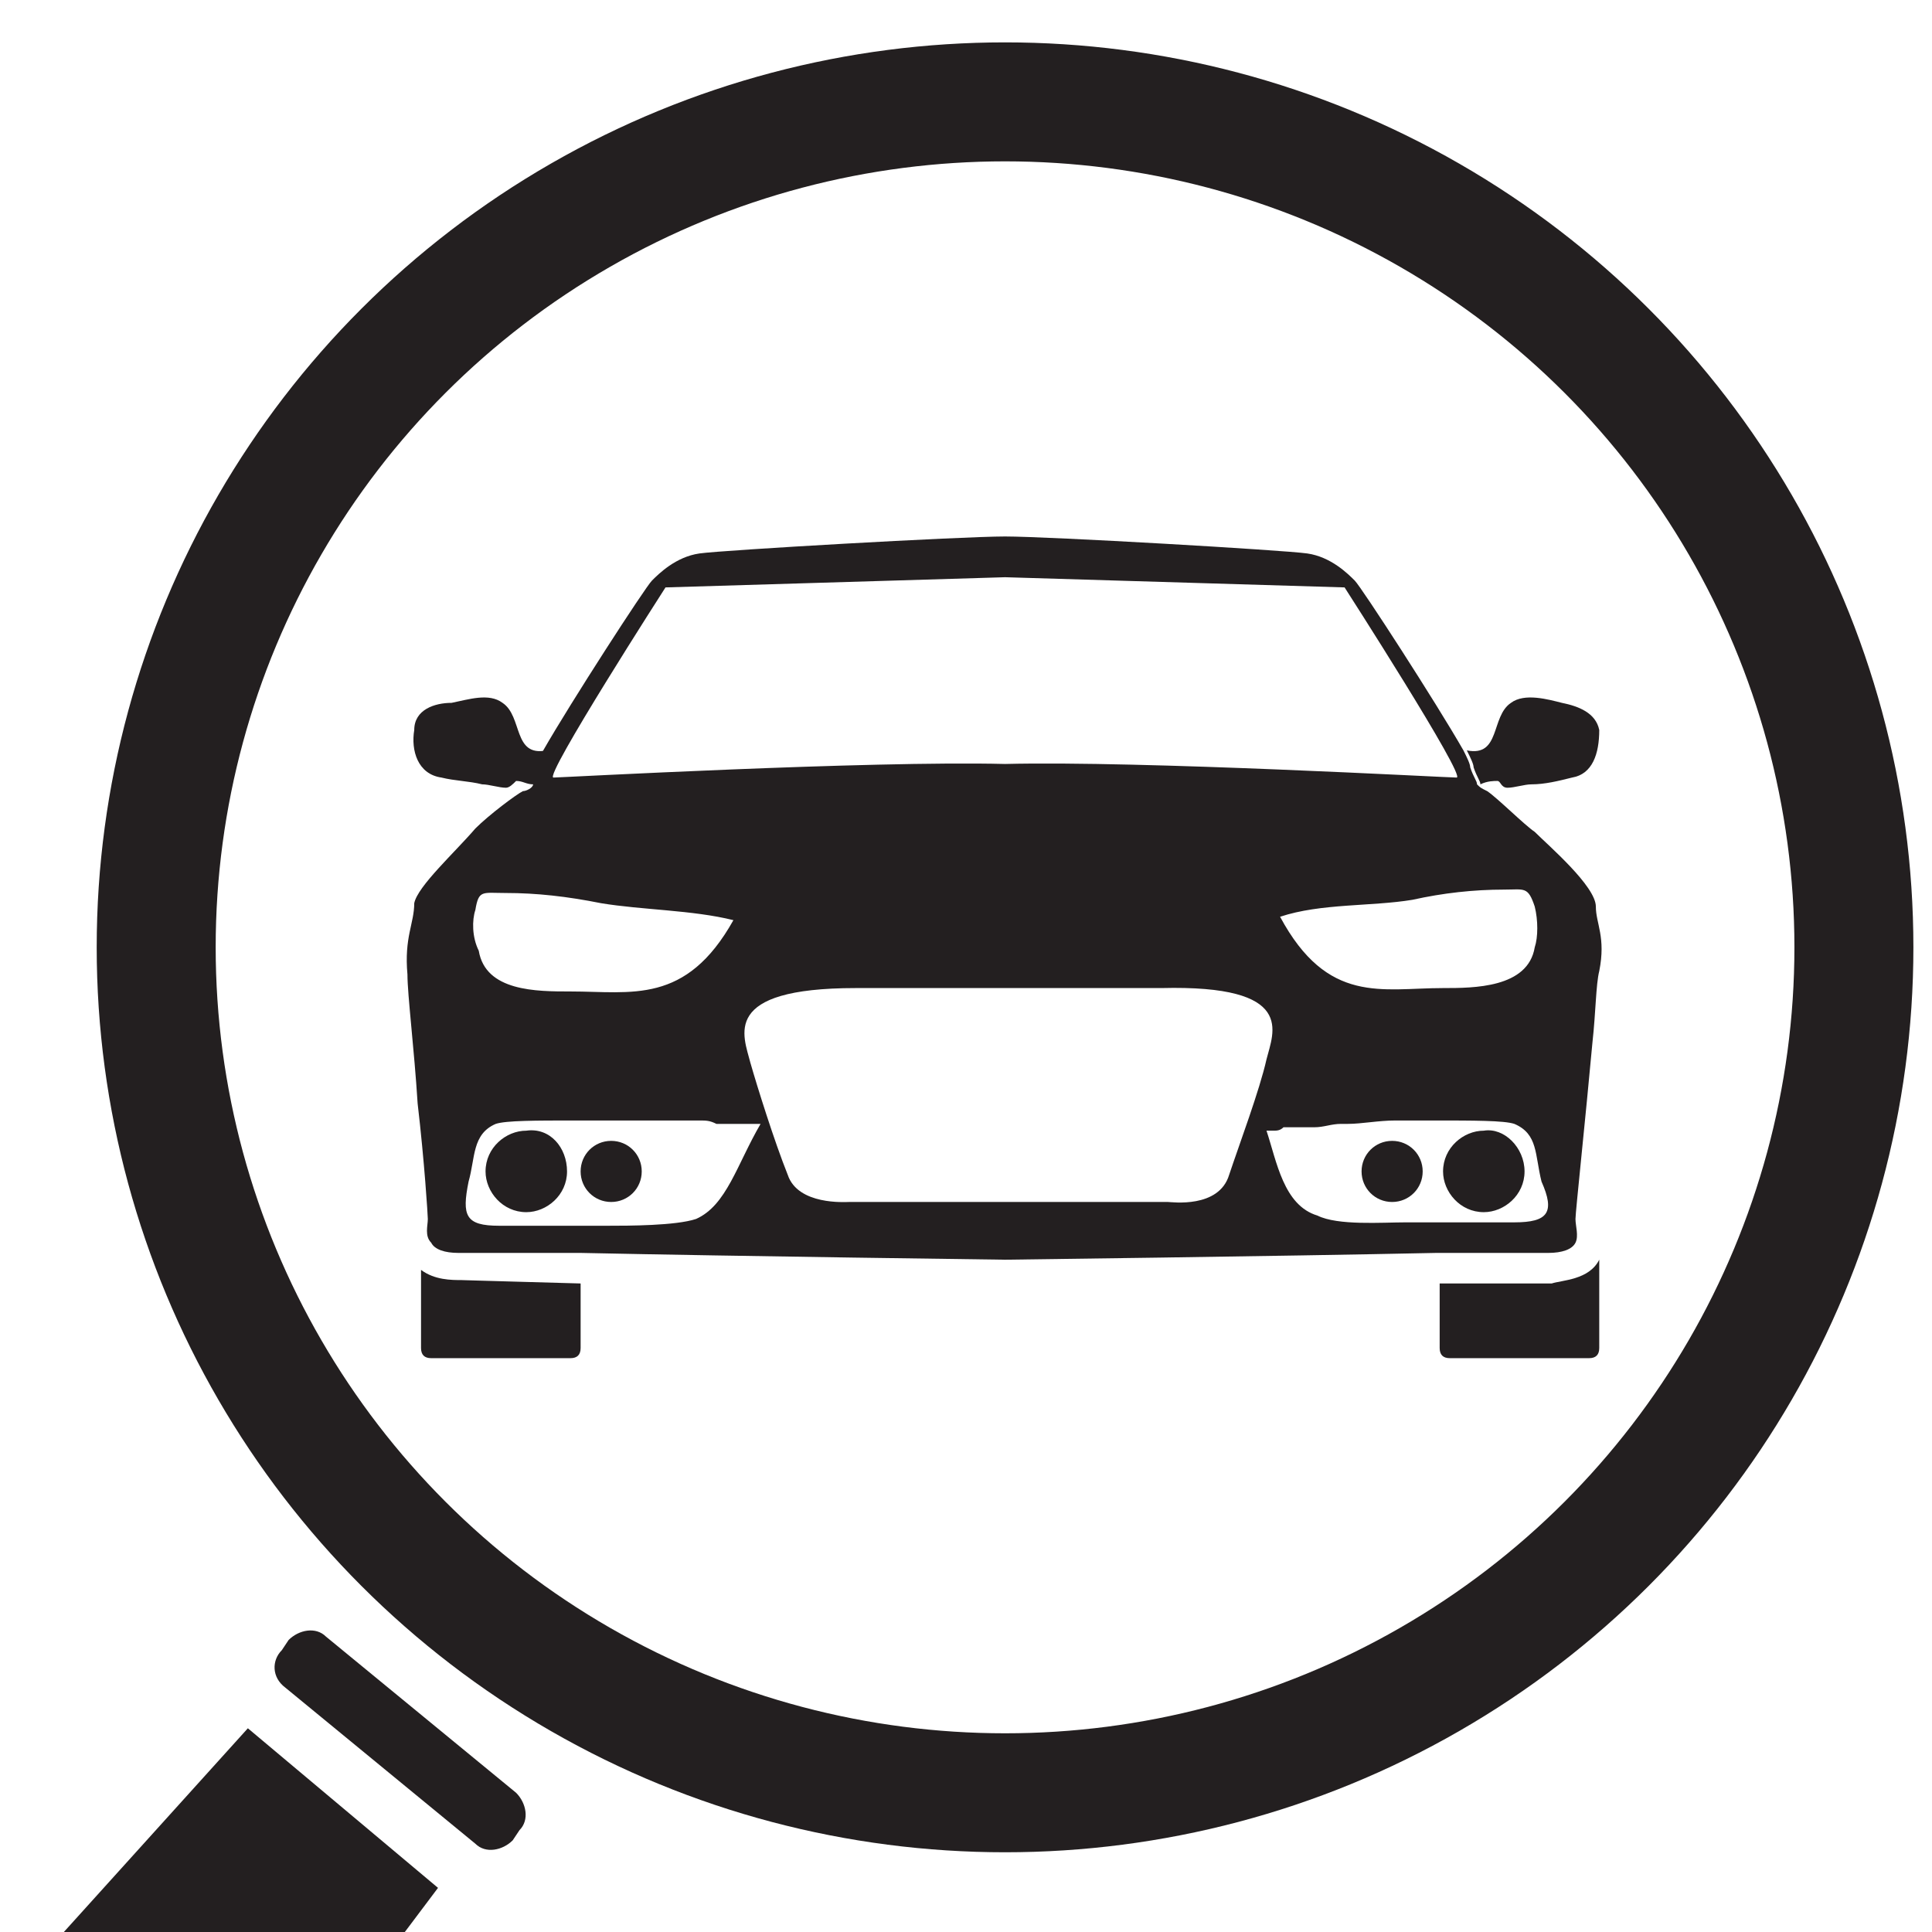 <?xml version="1.0" encoding="utf-8"?>
<!-- Generator: Adobe Illustrator 25.0.1, SVG Export Plug-In . SVG Version: 6.00 Build 0)  -->
<!DOCTYPE svg PUBLIC "-//W3C//DTD SVG 1.1//EN" "http://www.w3.org/Graphics/SVG/1.1/DTD/svg11.dtd">
<svg version="1.1" id="Layer_1" xmlns:x="http://ns.adobe.com/Extensibility/1.0/" xmlns:i="http://ns.adobe.com/AdobeIllustrator/10.0/" xmlns:graph="http://ns.adobe.com/Graphs/1.0/"
	 xmlns="http://www.w3.org/2000/svg" xmlns:xlink="http://www.w3.org/1999/xlink" x="0px" y="0px" viewBox="0 0 56.9 56.9"
	 style="enable-background:new 0 0 56.9 56.9;" xml:space="preserve">
<style type="text/css">
	.st0{fill:#231F20;}
	.st1{fill:none;stroke:#231F20;stroke-width:3.504;stroke-miterlimit:10;}
</style>
<g>
	<path class="st0" d="M15.1,54.2c-0.3,0.3-0.8,0.4-1.1,0.1l-5.6-4.6C8,49.4,8,48.9,8.3,48.6l0.2-0.3c0.3-0.3,0.8-0.4,1.1-0.1
		l5.6,4.6c0.3,0.3,0.4,0.8,0.1,1.1L15.1,54.2z"/>
	<path class="st0" d="M12.9,55.6L2.9,68.9l-1.2,1.6c-0.4,0.5-0.9,0.8-1.4,1.1C-0.1,71.8-0.5,72-1,72c-0.1,0-0.3,0.1-0.4,0.1
		c-1.1,0.1-2.3-0.2-3.3-1c-1.9-1.6-2.2-4.4-0.6-6.3l1.4-1.5L7.3,50.9L12.9,55.6z"/>
</g>
<g>
	<path class="st0" d="M16.1,22.1c-0.1,0.2-0.2,0.4-0.2,0.5c-0.1,0.3-0.1,0.4-0.2,0.5c-0.2,0-0.3-0.1-0.5-0.1
		c-0.1,0.1-0.2,0.2-0.3,0.2c-0.2,0-0.5-0.1-0.7-0.1c-0.4-0.1-0.8-0.1-1.2-0.2c-0.7-0.1-0.9-0.8-0.8-1.4c0-0.6,0.6-0.8,1.1-0.8
		c0.5-0.1,1.1-0.3,1.5,0C15.4,21.1,15.1,22.3,16.1,22.1z"/>
	<path class="st0" d="M47,26.7c0-0.6-1.4-1.8-1.8-2.2c-0.3-0.2-1.1-1-1.4-1.2c-0.2-0.1-0.2-0.1-0.3-0.2c0-0.1-0.1-0.2-0.2-0.5
		c0-0.1-0.1-0.3-0.2-0.5c-0.8-1.4-3-4.8-3.2-5c-0.2-0.2-0.7-0.7-1.4-0.8c-0.7-0.1-7.6-0.5-8.9-0.5c-1.3,0-8.3,0.4-9,0.5
		c-0.7,0.1-1.2,0.6-1.4,0.8c-0.2,0.2-2.4,3.6-3.2,5c-0.1,0.2-0.2,0.4-0.2,0.5c-0.1,0.3-0.1,0.4-0.1,0.5c0,0.1-0.2,0.2-0.3,0.2
		c0,0,0,0,0,0c-0.2,0.1-1,0.7-1.4,1.1c-0.6,0.7-1.7,1.7-1.8,2.2c0,0.6-0.3,1-0.2,2.1c0,0.6,0.2,2.2,0.3,3.8c0.2,1.7,0.3,3.3,0.3,3.4
		c0,0.2-0.1,0.5,0.1,0.7c0.1,0.2,0.4,0.3,0.8,0.3c0.1,0,1.6,0,3.6,0c4.7,0.1,12.5,0.2,12.5,0.2s8-0.1,12.7-0.2c1.9,0,3.2,0,3.3,0
		c0.4,0,0.7-0.1,0.8-0.3c0.1-0.2,0-0.5,0-0.7c0-0.2,0.3-3,0.5-5.2c0.1-0.9,0.1-1.7,0.2-2.1C47.3,27.6,47,27.2,47,26.7z M44.3,26.2
		c0.6,0,0.7-0.1,0.9,0.5c0.1,0.4,0.1,0.9,0,1.2c-0.2,1.2-1.8,1.2-2.7,1.2c-1.8,0-3.4,0.5-4.8-2.1c1.2-0.4,2.7-0.3,3.9-0.5
		C42.5,26.3,43.4,26.2,44.3,26.2z M19.6,17.3l10-0.3l10,0.3c0,0,3.6,5.6,3.3,5.6c-0.3,0-9.3-0.5-13.3-0.4c-4-0.1-13.1,0.4-13.3,0.4
		C16,22.9,19.6,17.3,19.6,17.3z M14,26.8c0.1-0.6,0.2-0.5,0.9-0.5c0.9,0,1.8,0.1,2.8,0.3c1.2,0.2,2.7,0.2,3.9,0.5
		c-1.4,2.5-3,2.1-4.8,2.1c-1,0-2.5,0-2.7-1.2C13.9,27.6,13.9,27.1,14,26.8z M20.5,35.9c-0.6,0.2-2,0.2-2.6,0.2c-0.2,0-0.5,0-0.7,0
		c-0.6,0-1.1,0-1.7,0c-0.3,0-0.5,0-0.8,0c-1,0-1.1-0.3-0.9-1.3c0.2-0.7,0.1-1.4,0.8-1.7c0.3-0.1,1.2-0.1,2.3-0.1c0.1,0,0.2,0,0.4,0
		c0.4,0,0.7,0,1.1,0c0.2,0,0.5,0,0.7,0c0.1,0,0.2,0,0.3,0c0.1,0,0.3,0,0.4,0c0.1,0,0.2,0,0.4,0c0.1,0,0.2,0,0.4,0
		c0.2,0,0.3,0,0.5,0.1c0.1,0,0.2,0,0.3,0c0.1,0,0.2,0,0.3,0c0,0,0.1,0,0.1,0c0.1,0,0.1,0,0.2,0c0,0,0,0,0.1,0c0,0,0.1,0,0.1,0
		c0.1,0,0.1,0,0.2,0C21.7,34.3,21.4,35.5,20.5,35.9z M36.2,34.6c-0.3,1-1.7,0.8-1.8,0.8l-9.4,0c-0.1,0-1.5,0.1-1.8-0.8
		c-0.4-1-0.9-2.6-1.1-3.3c-0.2-0.8-0.9-2.2,3.1-2.2c2.1,0,3.6,0,4.5,0c1,0,2.5,0,4.5,0c4-0.1,3.3,1.3,3.1,2.1
		C37.1,32.1,36.5,33.7,36.2,34.6z M44.6,36c-0.8,0-1.5,0-2.3,0c-0.3,0-0.6,0-0.9,0c-0.7,0-2,0.1-2.6-0.2c-1-0.3-1.2-1.6-1.5-2.5
		c0.1,0,0.1,0,0.2,0c0.1,0,0.2,0,0.3-0.1c0.1,0,0.1,0,0.2,0c0,0,0,0,0.1,0c0.1,0,0.2,0,0.3,0h0c0.1,0,0.2,0,0.3,0
		c0.3,0,0.5-0.1,0.8-0.1c0.1,0,0.2,0,0.2,0c0.4,0,0.9-0.1,1.4-0.1c0.1,0,0.2,0,0.3,0h0.3c0.1,0,0.2,0,0.3,0h0.2c1.2,0,2.1,0,2.4,0.1
		c0.7,0.3,0.6,0.9,0.8,1.7C45.8,35.7,45.6,36,44.6,36z"/>
	<path class="st0" d="M17.1,37.8v1.9c0,0.2-0.1,0.3-0.3,0.3l-4.1,0c-0.2,0-0.3-0.1-0.3-0.3v-2.3c0.4,0.3,0.9,0.3,1.2,0.3
		C13.5,37.7,17.1,37.8,17.1,37.8L17.1,37.8z"/>
	<path class="st0" d="M47.1,37.1v2.6c0,0.2-0.1,0.3-0.3,0.3l-4.1,0c-0.2,0-0.3-0.1-0.3-0.3v-1.9c1.9,0,3.3,0,3.3,0
		C46,37.7,46.8,37.7,47.1,37.1z"/>
	<path class="st0" d="M16.7,34.5c0,0.7-0.6,1.2-1.2,1.2c-0.7,0-1.2-0.6-1.2-1.2c0-0.7,0.6-1.2,1.2-1.2
		C16.2,33.2,16.7,33.8,16.7,34.5z"/>
	<path class="st0" d="M46.3,22.9c-0.4,0.1-0.8,0.2-1.2,0.2c-0.2,0-0.5,0.1-0.7,0.1c-0.2,0-0.2-0.2-0.3-0.2c-0.1,0-0.3,0-0.5,0.1
		c0-0.1-0.1-0.2-0.2-0.5c0-0.1-0.1-0.3-0.2-0.5c1,0.2,0.7-1,1.3-1.4c0.4-0.3,1.1-0.1,1.5,0c0.5,0.1,1,0.3,1.1,0.8
		C47.1,22.2,46.9,22.8,46.3,22.9z"/>
	<path class="st0" d="M18.9,34.5c0,0.5-0.4,0.9-0.9,0.9c-0.5,0-0.9-0.4-0.9-0.9c0-0.5,0.4-0.9,0.9-0.9C18.5,33.6,18.9,34,18.9,34.5z
		"/>
	<path class="st0" d="M44.9,34.5c0,0.7-0.6,1.2-1.2,1.2c-0.7,0-1.2-0.6-1.2-1.2c0-0.7,0.6-1.2,1.2-1.2
		C44.3,33.2,44.9,33.8,44.9,34.5z"/>
	<path class="st0" d="M41.9,34.5c0,0.5-0.4,0.9-0.9,0.9c-0.5,0-0.9-0.4-0.9-0.9c0-0.5,0.4-0.9,0.9-0.9C41.5,33.6,41.9,34,41.9,34.5z
		"/>
</g>
<ellipse class="st1" cx="29.6" cy="27.9" rx="25" ry="24.9"/>
</svg>
